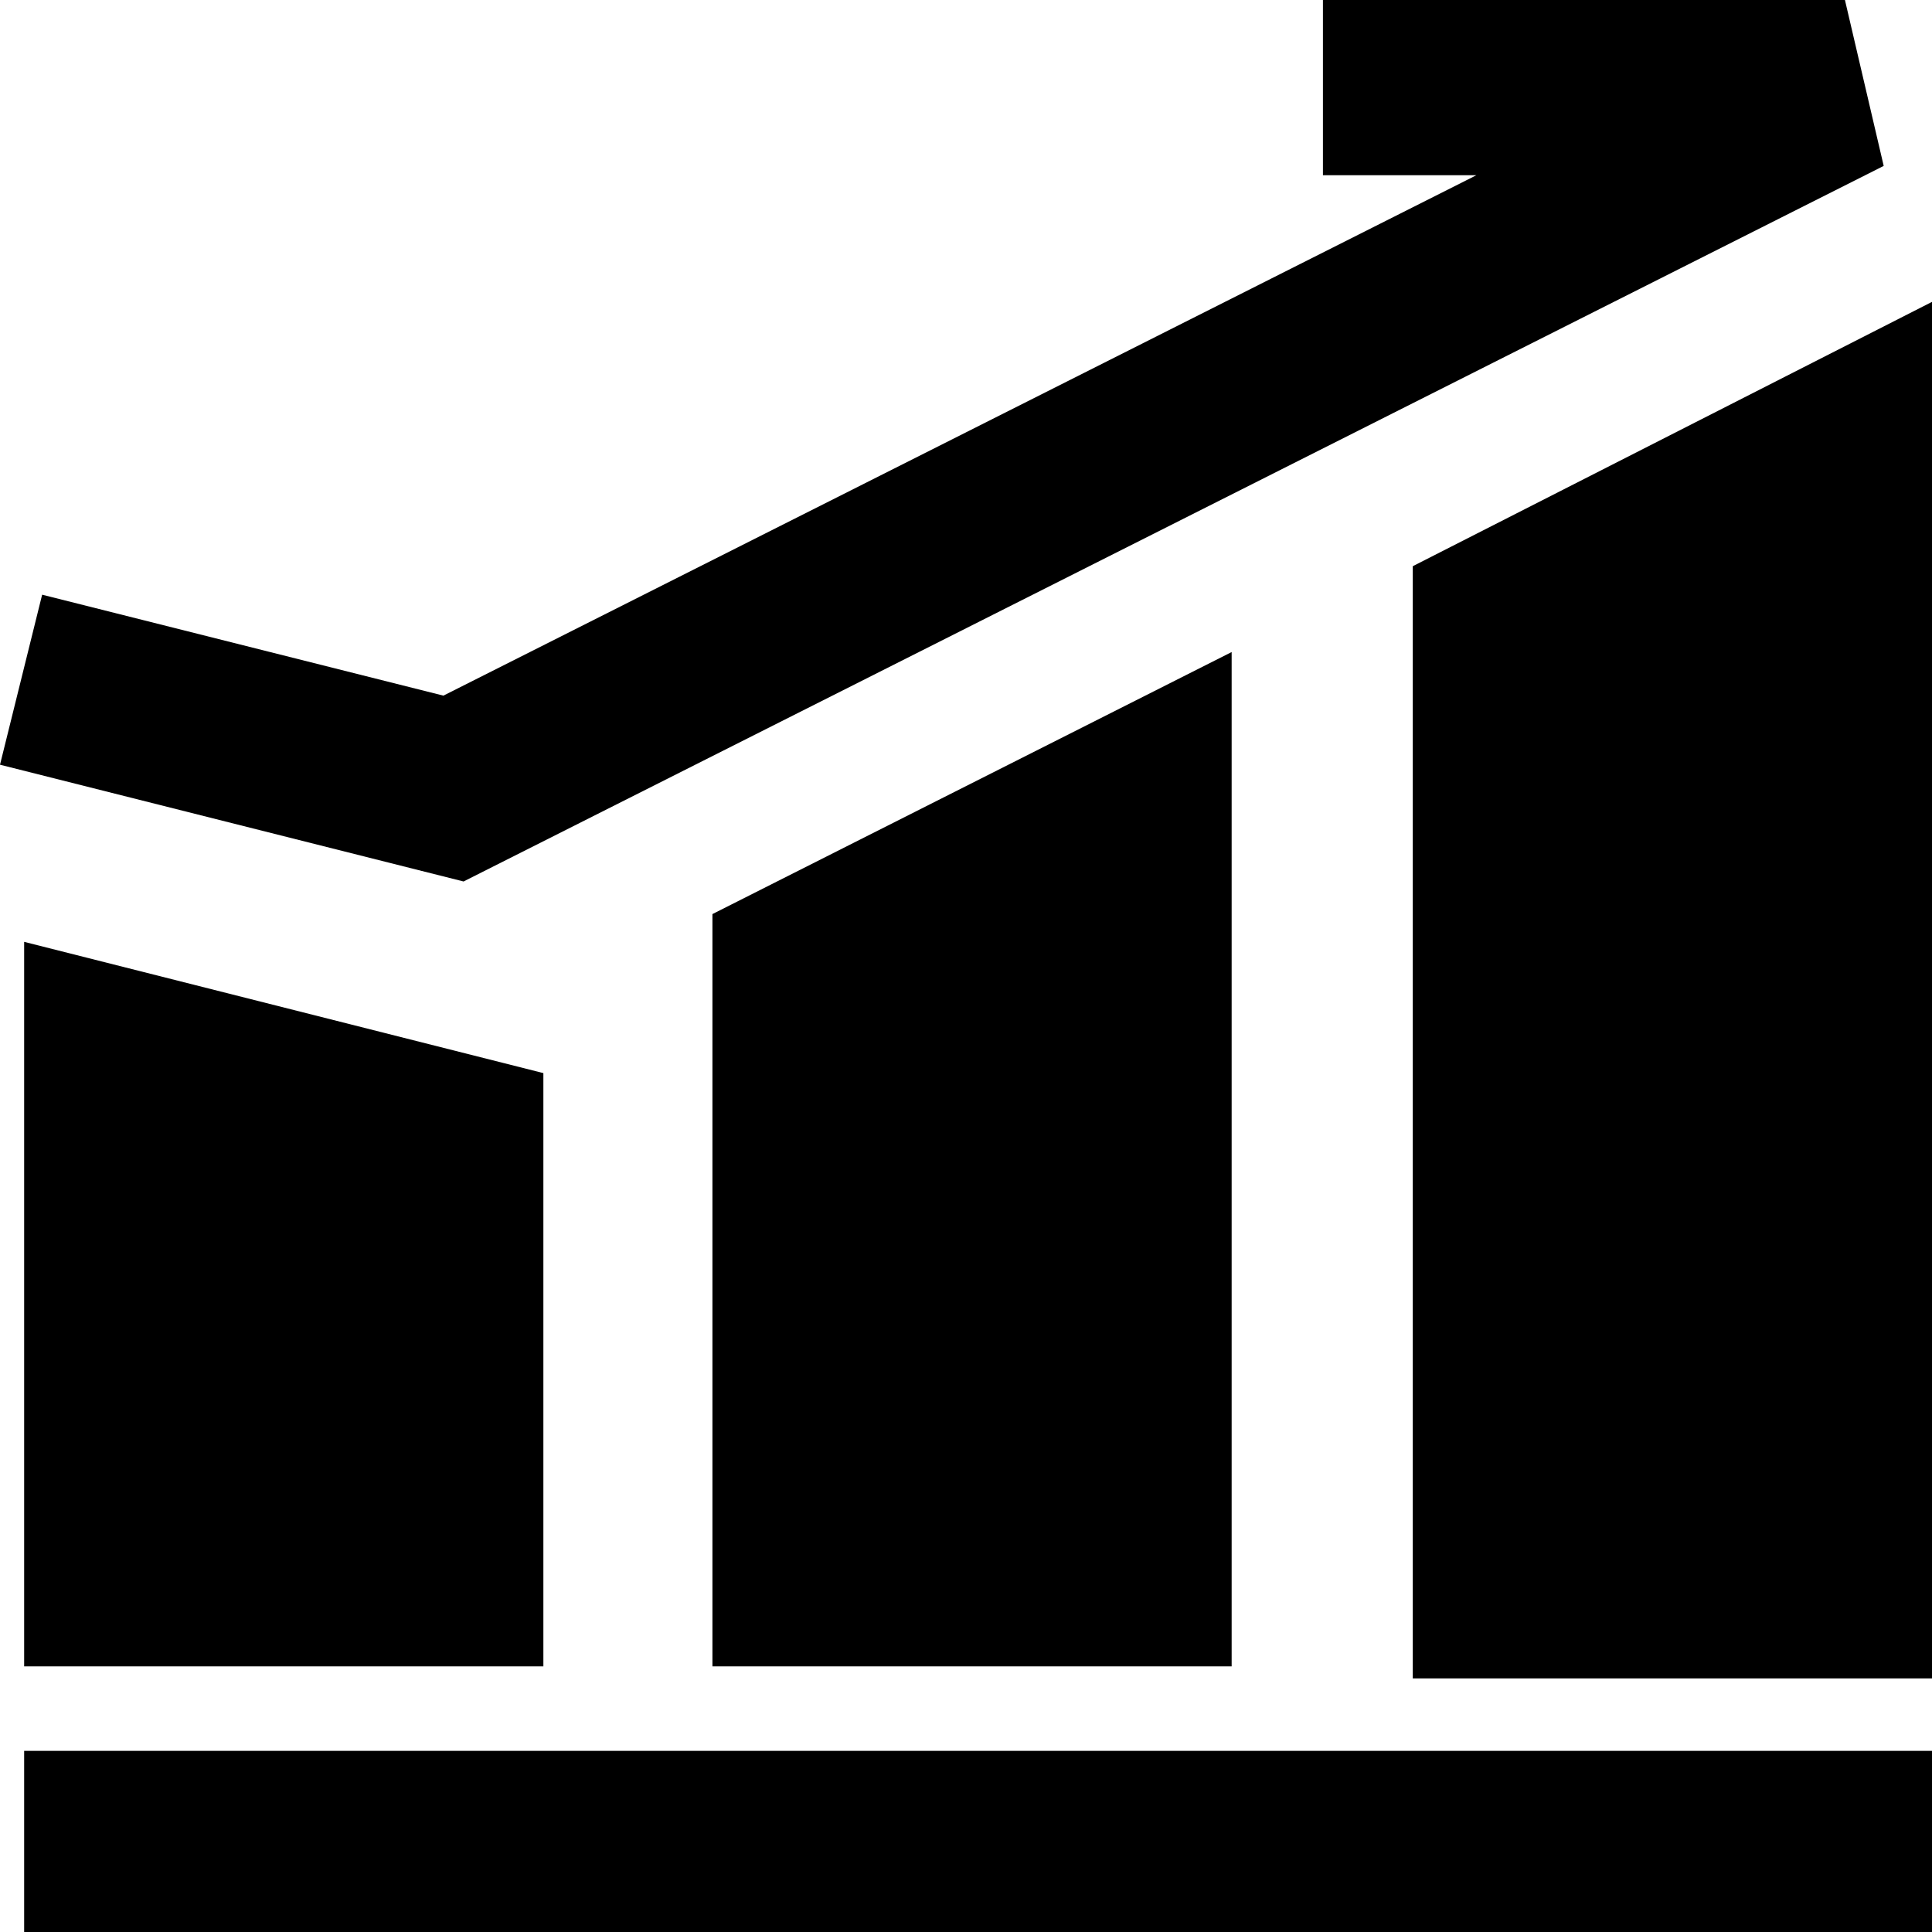 <?xml version="1.0" standalone="no"?>
<!DOCTYPE svg PUBLIC "-//W3C//DTD SVG 1.1//EN" "http://www.w3.org/Graphics/SVG/1.1/DTD/svg11.dtd">
<svg t="1756283752184" class="icon" viewBox="0 0 1024 1024" version="1.1"
  xmlns="http://www.w3.org/2000/svg" p-id="74602" xmlns:xlink="http://www.w3.org/1999/xlink"
  width="256" height="256">
  <path
    d="M1024 928v96H12.8v-96h1011.2z m0-768v729.6h-275.2V300.096L1024 160z m-371.2 185.6v537.6H377.6V484.48L652.8 345.6zM12.8 499.2l275.2 69.568V883.2H12.8V499.2zM977.856 0L998.4 87.936 245.696 467.2 0 405.312l22.336-90.112 212.672 53.504 547.52-275.84h-81.344V0h276.672z"
    fill="currentColor" p-id="74603"></path>
</svg>